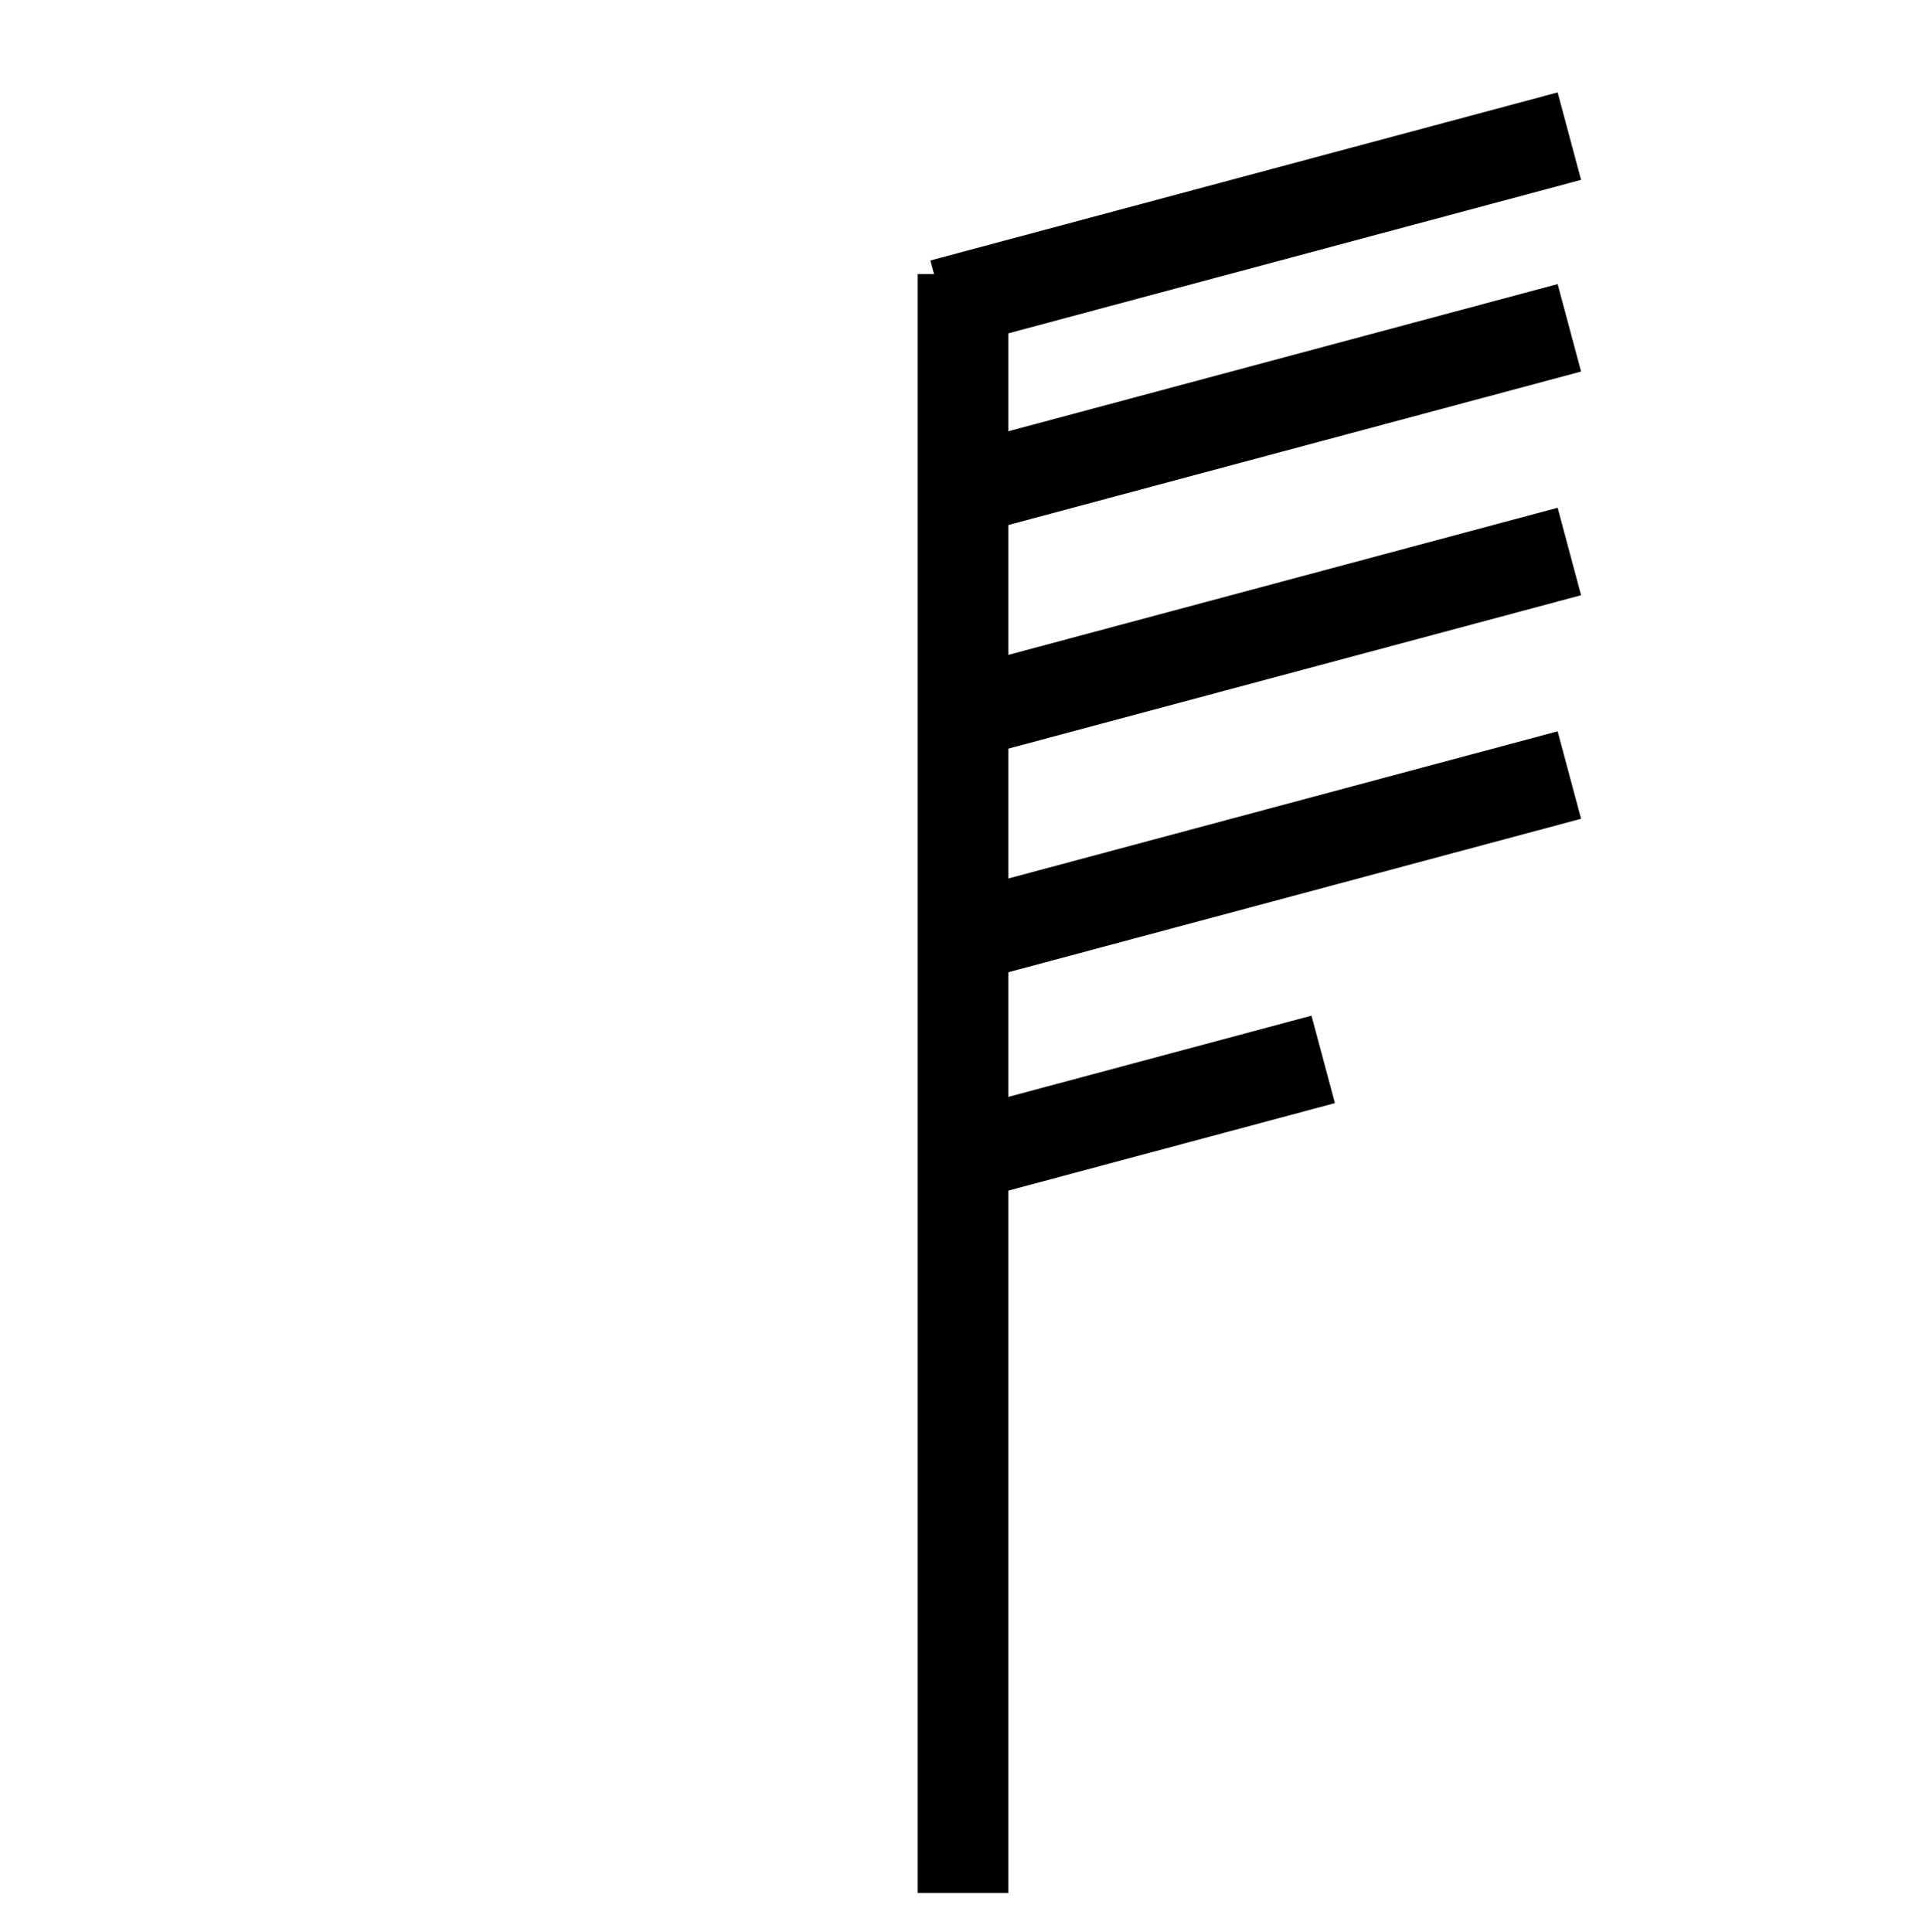 <?xml version="1.0" encoding="UTF-8" standalone="no"?>
<!-- Created with Inkscape (http://www.inkscape.org/) -->

<svg
   width="31.9mm"
   height="32mm"
   viewBox="0 0 31.9 32"
   version="1.1"
   id="svg5"
   xmlns="http://www.w3.org/2000/svg"
   xmlns:svg="http://www.w3.org/2000/svg">
  <defs
     id="defs2" />
  <g
     id="layer1"
     transform="translate(-287.95,-0.05)">
    <g
       id="g1658">
      <g
         id="use822"
         transform="translate(287.9)"
         style="fill:#ff0000">
        <rect
           style="fill:none;fill-opacity:0.199;stroke:none;stroke-width:0.1;paint-order:stroke fill markers"
           id="rect67072"
           width="31.9"
           height="32"
           x="0.05"
           y="0.05" />
        <path
           style="fill:#ff0000;fill-opacity:0.199;stroke:#000000;stroke-width:1.5;stroke-dasharray:none;paint-order:stroke fill markers"
           d="M 16,31.406 V 4.589"
           id="path67074" />
      </g>
      <path
         style="fill:none;fill-opacity:0.199;stroke:#000000;stroke-width:1.5;stroke-dasharray:none;paint-order:stroke fill markers"
         d="m 303.659,19.261 6.207,-1.663"
         id="use952" />
      <path
         style="fill:none;fill-opacity:0.199;stroke:#000000;stroke-width:1.5;stroke-dasharray:none;paint-order:stroke fill markers"
         d="M 303.554,5.089 313.943,2.305"
         id="use1053" />
      <path
         style="fill:none;fill-opacity:0.199;stroke:#000000;stroke-width:1.5;stroke-dasharray:none;paint-order:stroke fill markers"
         d="M 303.554,8.264 313.943,5.48"
         id="use1055" />
      <path
         style="fill:none;fill-opacity:0.199;stroke:#000000;stroke-width:1.5;stroke-dasharray:none;paint-order:stroke fill markers"
         d="M 303.554,11.968 313.943,9.185"
         id="use1057" />
      <path
         style="fill:none;fill-opacity:0.199;stroke:#000000;stroke-width:1.5;stroke-dasharray:none;paint-order:stroke fill markers"
         d="m 303.554,15.672 10.389,-2.784"
         id="use1059" />
    </g>
  </g>
</svg>
